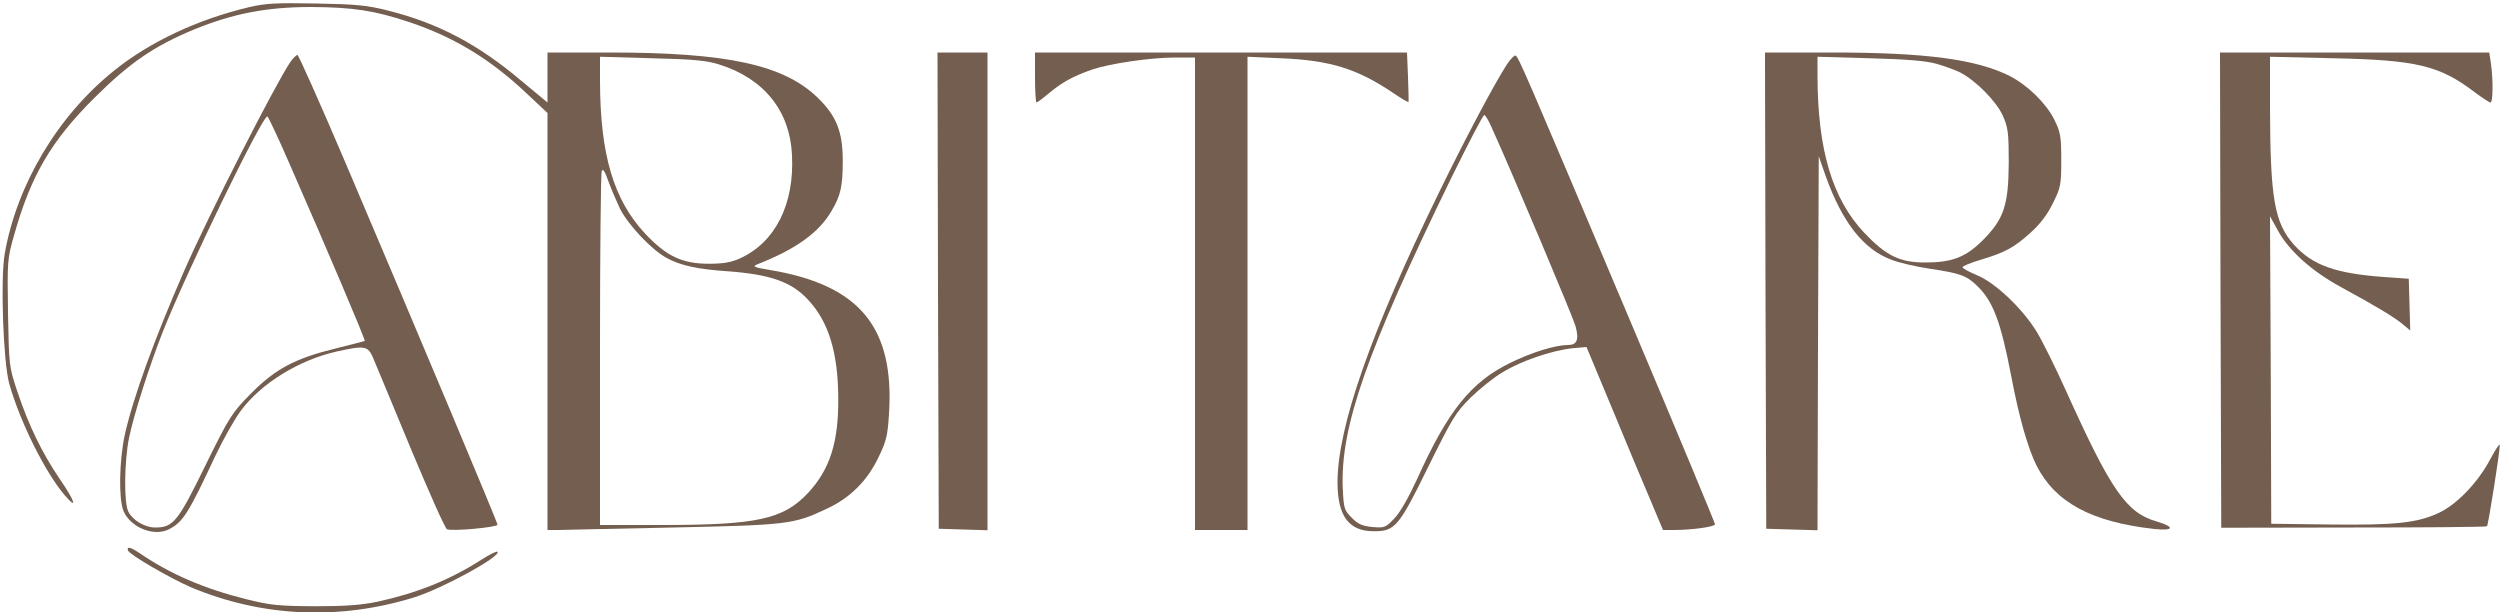 <?xml version="1.0" standalone="no"?>
<!DOCTYPE svg PUBLIC "-//W3C//DTD SVG 20010904//EN"
 "http://www.w3.org/TR/2001/REC-SVG-20010904/DTD/svg10.dtd">
<svg version="1.0" xmlns="http://www.w3.org/2000/svg"
 width="1000pt" height="245pt" viewBox="0 0 1000 245"
 preserveAspectRatio="xMidYMid meet">

<g transform="translate(0,245) scale(0.1,-0.1)"
fill="#735E4F" stroke="none">
<path d="M995 2421 c-203 -48 -397 -139 -538 -253 -226 -181 -389 -455 -438
-732 -18 -104 -6 -433 18 -521 43 -152 143 -353 221 -445 54 -63 43 -26 -19
64 -72 106 -125 216 -170 351 -33 99 -33 103 -37 313 -3 207 -3 216 24 310 67
239 148 378 323 552 141 140 238 206 397 272 157 64 291 90 469 90 167 -1 253
-14 394 -61 178 -60 322 -147 469 -286 l82 -77 0 -834 0 -834 43 0 c23 1 231
5 462 10 460 10 480 13 612 75 95 44 163 113 208 208 30 61 36 87 41 172 22
346 -117 515 -476 575 -66 11 -72 14 -50 23 155 61 246 127 296 213 37 62 45
99 45 202 0 114 -25 178 -99 250 -136 133 -362 182 -834 182 l-248 0 0 -100 0
-100 -106 88 c-172 145 -331 229 -529 279 -86 22 -127 26 -290 29 -160 3 -203
1 -270 -15z m1882 -229 c179 -56 283 -186 291 -362 10 -197 -67 -349 -207
-413 -35 -16 -66 -22 -126 -22 -106 0 -169 30 -254 120 -127 136 -180 316
-181 609 l0 99 208 -6 c167 -4 219 -9 269 -25z m-397 -577 c33 -65 127 -165
187 -197 55 -30 123 -45 243 -53 175 -13 258 -43 325 -117 80 -87 117 -210
118 -388 2 -179 -34 -290 -123 -384 -98 -103 -202 -126 -582 -126 l-248 0 0
699 c0 385 3 707 7 716 4 13 12 1 27 -41 12 -33 33 -81 46 -109z"/>
<path d="M3752 1288 l3 -953 98 -3 97 -3 0 956 0 955 -100 0 -100 0 2 -952z"/>
<path d="M4140 2140 c0 -55 3 -100 6 -100 3 0 26 17 52 39 54 44 92 65 171 93
71 24 233 48 334 48 l77 0 0 -945 0 -945 105 0 105 0 0 946 0 947 133 -6 c198
-8 306 -42 450 -139 32 -22 60 -38 61 -36 1 1 0 47 -2 101 l-4 97 -744 0 -744
0 0 -100z"/>
<path d="M7062 1288 l3 -953 102 -3 103 -3 2 748 3 748 28 -80 c66 -184 151
-293 263 -334 30 -12 99 -28 154 -36 120 -18 146 -27 188 -68 64 -61 95 -143
137 -362 31 -164 67 -289 101 -357 75 -148 220 -226 472 -254 78 -8 83 8 9 30
-122 35 -183 124 -364 525 -41 91 -94 198 -118 237 -59 94 -165 194 -239 224
-31 13 -56 27 -56 31 0 5 33 18 73 30 97 29 134 49 200 109 38 34 68 74 89
118 31 62 33 73 33 172 0 95 -3 111 -28 162 -32 64 -106 137 -178 174 -134 67
-336 94 -711 94 l-268 0 2 -952z m683 907 c32 -9 76 -25 96 -35 62 -32 144
-115 170 -172 21 -48 24 -67 24 -188 -1 -170 -19 -226 -104 -311 -68 -68 -123
-89 -231 -89 -101 0 -156 27 -244 120 -127 135 -185 331 -186 624 l0 79 208
-6 c148 -4 224 -10 267 -22z"/>
<path d="M8882 1290 l3 -951 529 1 c291 0 532 2 534 5 5 5 52 299 51 325 0 8
-16 -16 -37 -55 -51 -97 -137 -185 -210 -218 -86 -39 -171 -48 -432 -45 l-235
3 -2 615 -3 615 32 -58 c44 -80 135 -162 253 -226 140 -76 211 -119 246 -148
l30 -25 -3 103 -3 104 -99 7 c-194 14 -286 47 -360 129 -78 87 -95 184 -96
548 l0 204 253 -6 c335 -7 425 -29 566 -136 30 -22 58 -41 63 -41 10 0 11 88
2 154 l-7 46 -538 0 -539 0 2 -950z"/>
<path d="M1162 2203 c-60 -88 -327 -612 -426 -838 -118 -270 -204 -506 -237
-655 -22 -102 -25 -256 -5 -304 28 -66 122 -104 182 -73 57 30 77 62 187 297
30 63 75 143 101 178 81 109 232 202 383 236 113 25 125 23 146 -27 10 -23 77
-185 150 -361 73 -175 138 -321 145 -323 21 -9 202 8 202 18 0 10 -319 769
-612 1457 -99 232 -184 422 -188 422 -5 0 -17 -12 -28 -27z m-4 -408 c147
-335 305 -706 301 -709 -2 -1 -53 -14 -113 -29 -165 -40 -244 -82 -341 -180
-78 -79 -86 -91 -184 -290 -110 -225 -128 -247 -201 -247 -40 0 -88 28 -106
62 -19 33 -17 202 2 296 19 93 82 290 136 427 96 242 403 874 418 859 5 -5 45
-90 88 -189z"/>
<path d="M6028 2193 c-48 -74 -161 -285 -273 -515 -273 -559 -404 -935 -405
-1156 0 -136 45 -197 145 -197 85 0 100 17 218 258 96 194 110 218 170 277 36
35 94 82 129 102 72 44 195 86 277 95 l57 5 103 -247 c56 -136 125 -301 153
-366 l50 -119 42 0 c75 0 166 13 166 23 0 5 -150 366 -334 801 -432 1023 -453
1070 -464 1074 -5 1 -20 -14 -34 -35z m-60 -256 c90 -199 324 -756 334 -791
15 -55 6 -76 -30 -76 -50 0 -145 -29 -232 -72 -156 -76 -249 -192 -371 -463
-34 -74 -68 -134 -91 -158 -36 -38 -39 -39 -89 -35 -40 4 -58 12 -82 37 -30
30 -32 36 -36 118 -10 245 95 545 434 1241 68 138 127 252 132 252 4 0 19 -24
31 -53z"/>
<path d="M512 248 c6 -17 172 -113 254 -148 283 -118 590 -132 889 -40 114 35
352 166 335 183 -3 3 -30 -10 -60 -29 -130 -84 -261 -136 -421 -171 -63 -13
-126 -18 -249 -18 -146 1 -178 4 -274 28 -169 42 -303 100 -424 182 -40 27
-56 31 -50 13z"/>
</g>
</svg>
